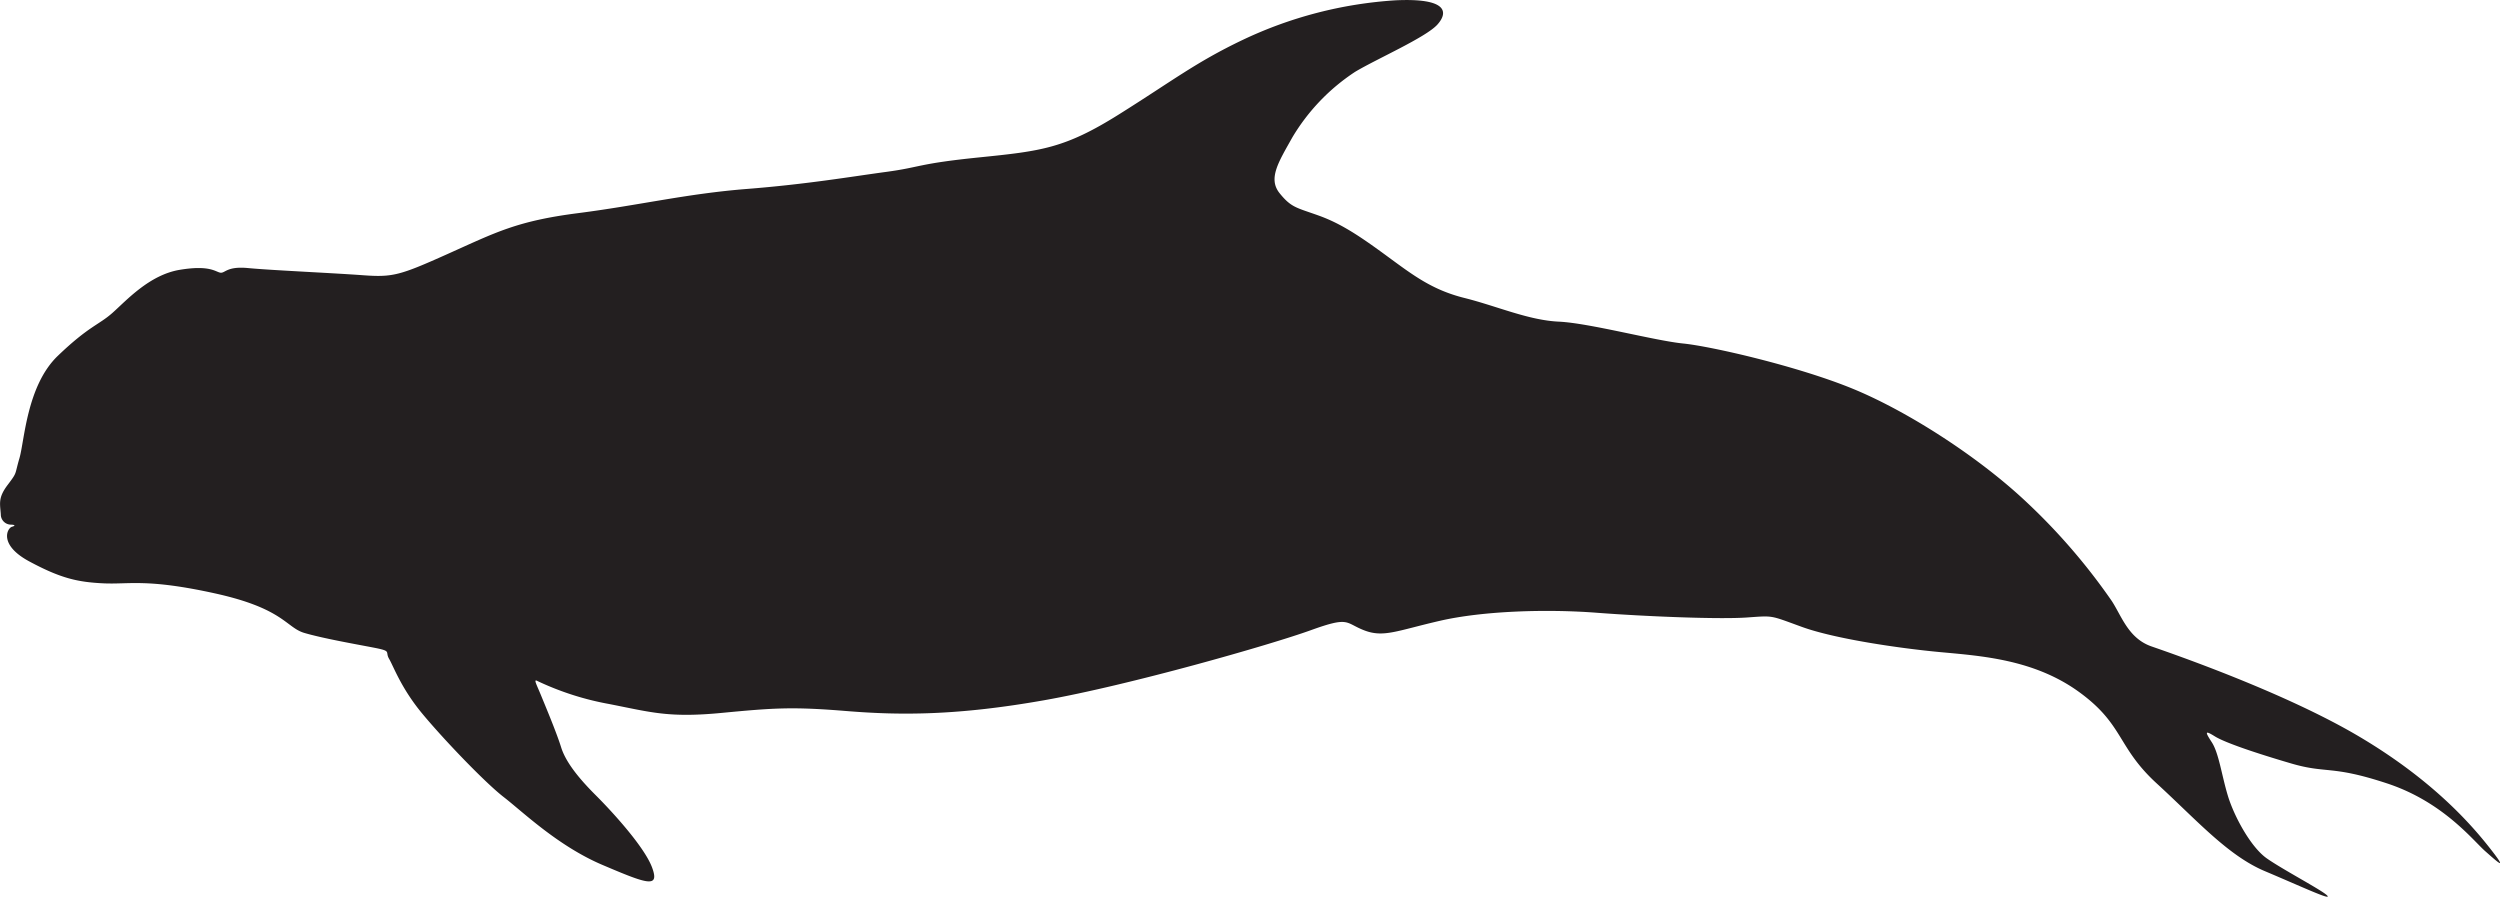 <svg xmlns="http://www.w3.org/2000/svg" viewBox="0 0 586.11 210.23"><defs><style>.cls-1{fill:#231f20;}</style></defs><g id="Layer_2" data-name="Layer 2"><g id="Layer_3" data-name="Layer 3"><path class="cls-1" d="M2.58,123a2.39,2.39,0,0,1-2.39-2.44C0,118-.48,116.69,1.82,113.65s1.56-2.22,2.74-6.23,1.7-17,9-24,9.56-7.19,12.82-10.08S35,64.45,42.13,63.26s8.44.52,9.55.67,1.49-1.57,6.52-1.08S77.91,64,85,64.52s8.67.08,20-5,16.15-7.7,30.53-9.55S161,45.41,175.09,44.3s24.45-2.89,32.67-4,7.3-1.92,21.82-3.4,20-2.08,32.75-10.08,18-12.19,28.9-17.41a97.72,97.72,0,0,1,36-9.34c11.89-.55,12.44,2.67,9.78,5.67s-14.34,8.11-19.34,11.12A47.35,47.35,0,0,0,303,32.18c-3.23,5.78-5.78,9.67-3,13.12s4,3.37,9.3,5.29,9.81,5,15.93,9.49,10.55,7.89,18.11,9.78,15,5.22,22.12,5.55,22.45,4.45,29.12,5.12,26.89,5.33,39.67,10.56,28.86,15.59,39.83,25.67a143.93,143.93,0,0,1,21,24.12c2.33,3.55,3.89,8.78,9.33,10.67s31.12,10.78,48.46,21,26.45,20.67,30.9,26.34,1.77,3.22-1.12.67-9.89-11.56-23-15.89-14.12-2.23-22.45-4.67-15.56-4.89-17.9-6.34-2.44-1.22-.77,1.34,2.33,7.78,3.78,12.56,5.33,12,9.11,14.67,13.34,7.66,14.23,8.78-6-2.12-14.68-5.78-16-12-25.34-20.56-7.66-13.79-18.22-21.45-23-8.45-32.57-9.34-24.67-3.11-32.34-5.89-6.56-2.67-13-2.22-23.56-.23-35.23-1.12-26.56-.44-36.68,1.89-13.22,4-17.78,2.23-3.33-3.34-12.56,0-42.38,12.85-62.53,16.41-33.49,3.56-46.24,2.52-17-.74-29.34.44-16.45-.15-26.23-2.07A67.22,67.22,0,0,1,126,159.66c-1-.56-.22.78.78,3.22s3.67,8.78,4.78,12.34,4.33,7.45,8.11,11.22,11.45,12.12,13.23,17-1.22,3.78-11.67-.67-18.67-12.45-23.12-15.89-14.3-13.75-19.19-19.67-6.67-11-7.7-12.75.81-1.78-3.78-2.66-11.78-2.15-16.08-3.41-4.82-5.71-20.9-9.26-20.15-2.08-26.23-2.37-10-1.19-17.33-5.12-5.19-7.85-4.08-8.15S3.18,123,2.58,123Z"/></g></g></svg>